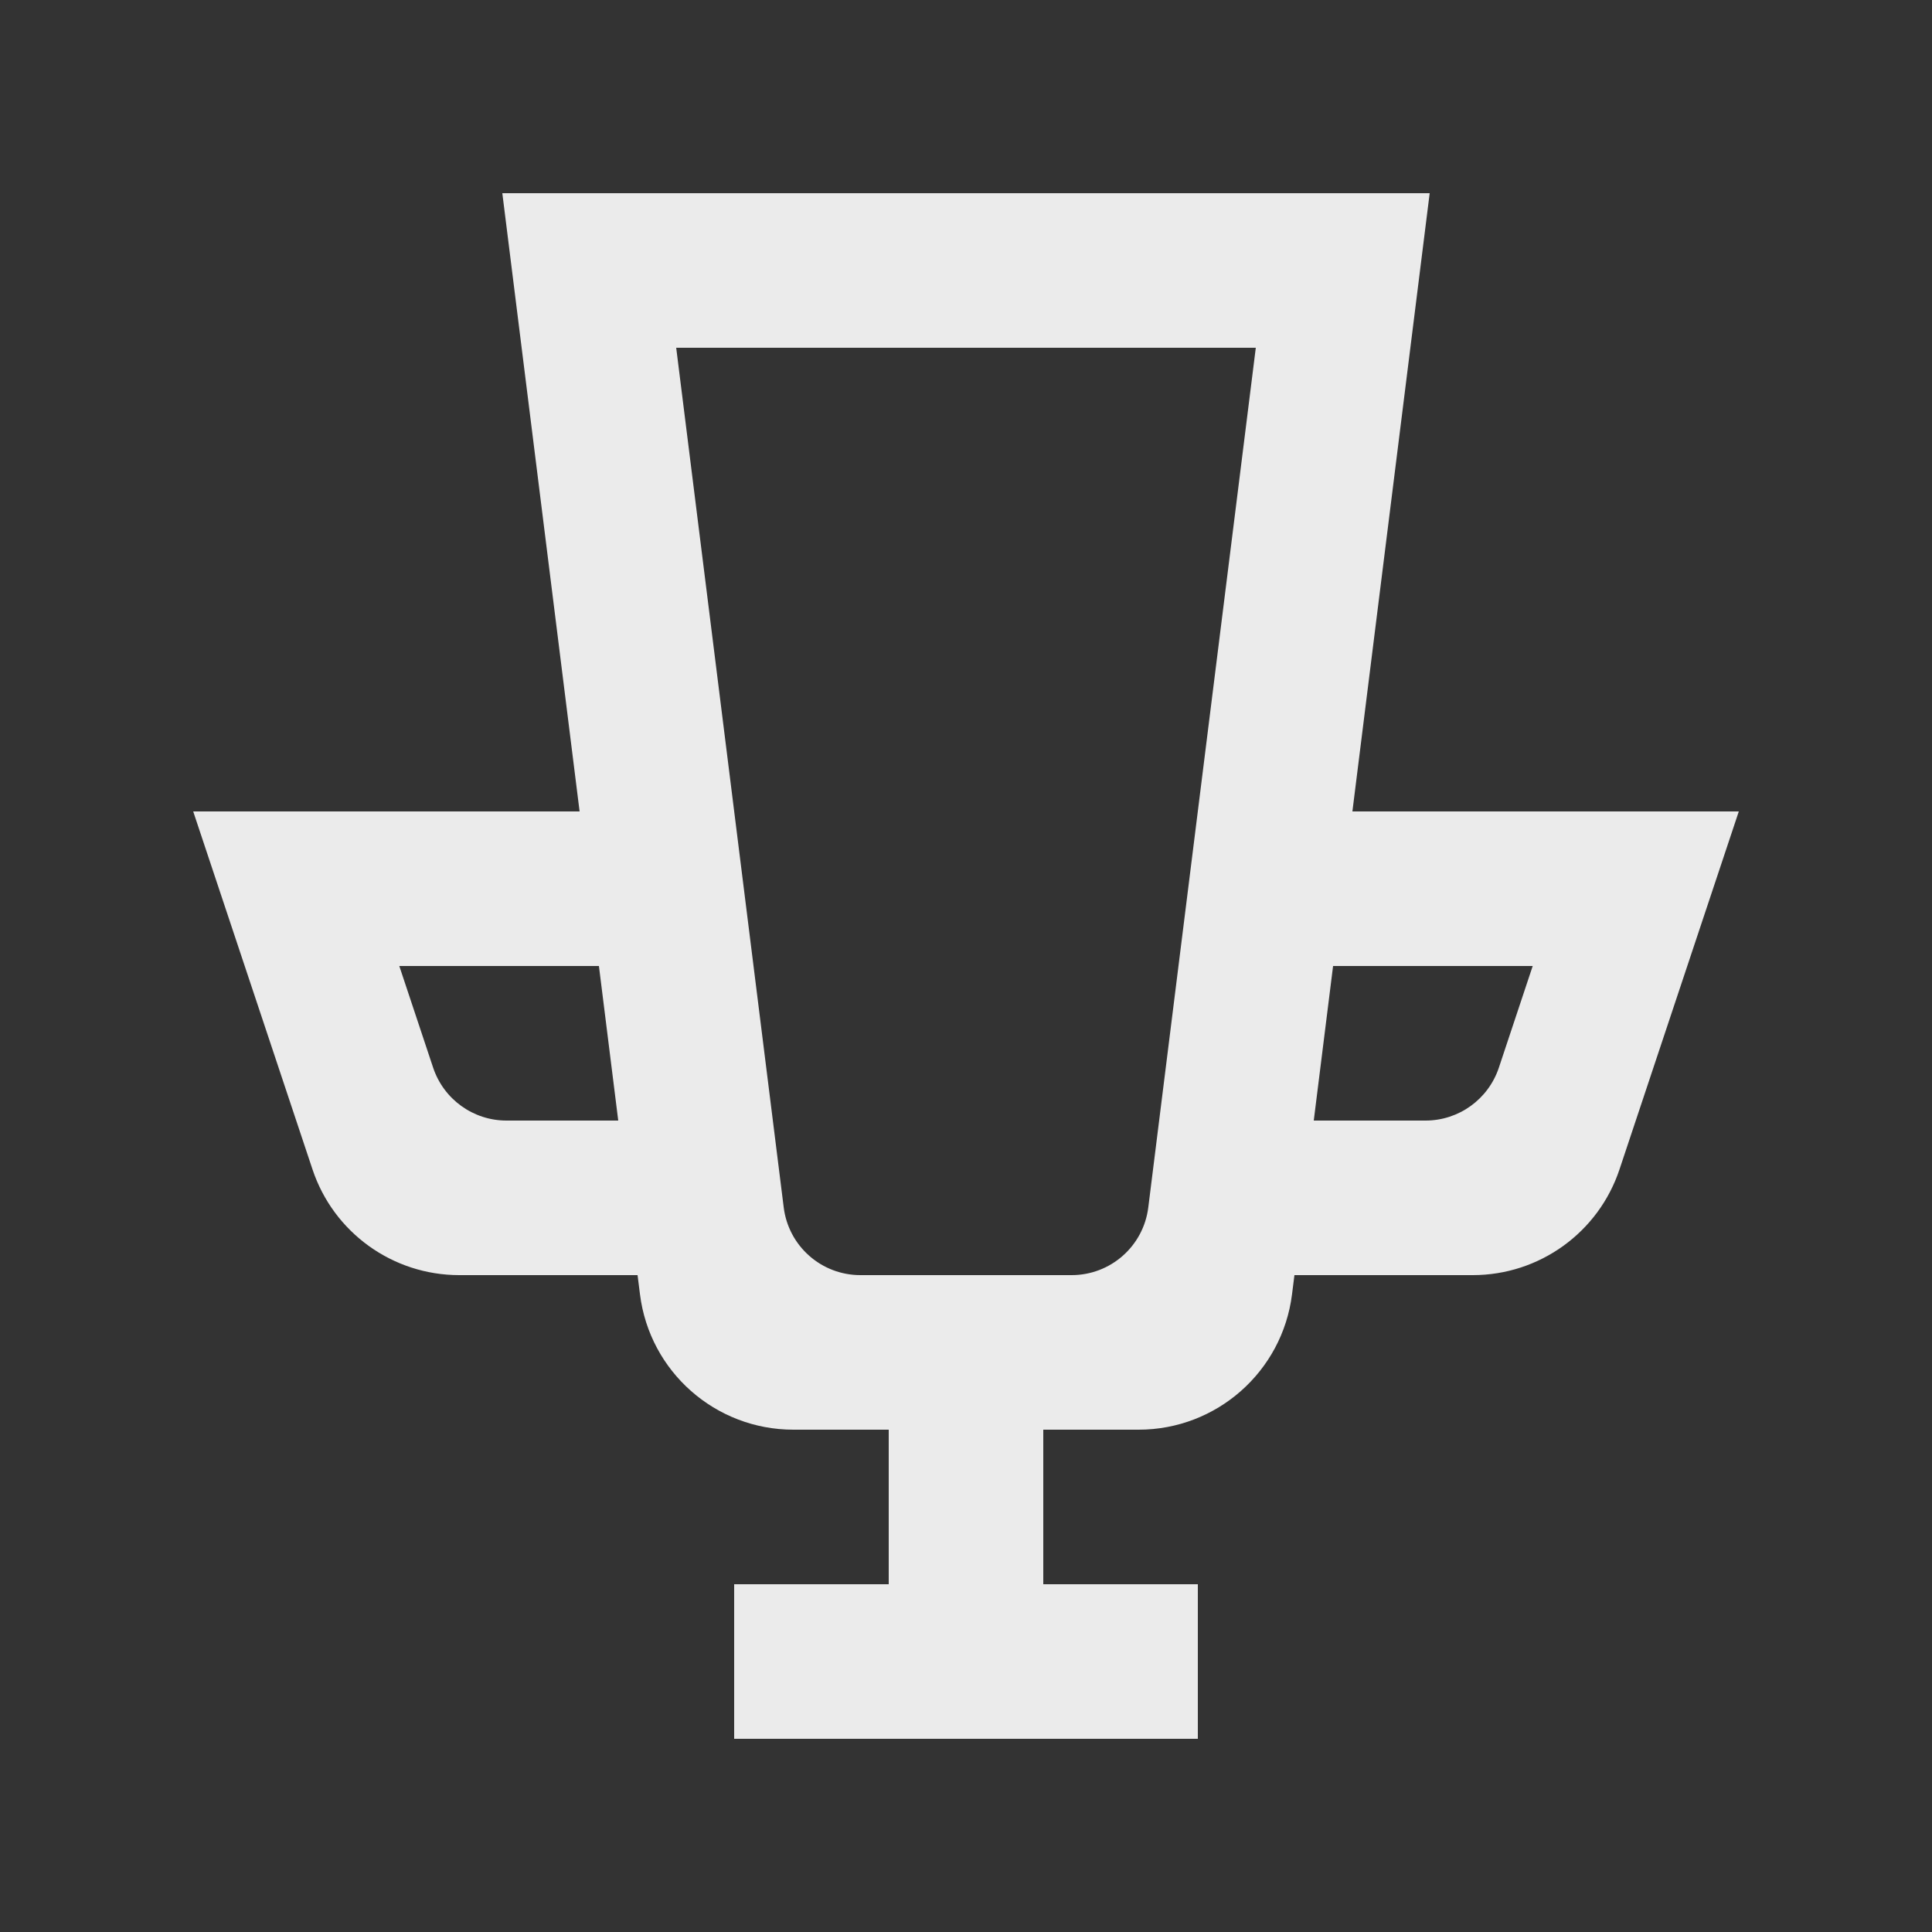 <!-- Generated by IcoMoon.io -->
<svg version="1.1" xmlns="http://www.w3.org/2000/svg" width="40" height="40" viewBox="0 0 40 40">
<rect x="0" y="0" width="40" height="40" fill="#333333" stroke="none"/>
<title>mp-cup-1</title>
<path fill="#ebebeb" d="M27.2 23.2l0.4-3.2h4.133l-0.701 2.106c-0.219 0.654-0.83 1.094-1.518 1.094h-2.314zM16.226 24.998l-2.226-17.798h12l-2.226 17.798c-0.099 0.8-0.779 1.402-1.587 1.402h-4.374c-0.808 0-1.488-0.602-1.587-1.402v0zM8.968 22.106l-0.701-2.106h4.133l0.4 3.2h-2.314c-0.688 0-1.299-0.44-1.518-1.094v0zM24.8 36v-3.2h-3.2v-3.2h1.974c1.614 0 2.976-1.202 3.176-2.803l0.050-0.397h3.693c1.378 0 2.602-0.882 3.037-2.189l2.47-7.411h-8l1.6-12.8h-19.2l1.6 12.8h-8l2.47 7.411c0.435 1.307 1.659 2.189 3.037 2.189h3.693l0.050 0.397c0.2 1.602 1.562 2.803 3.176 2.803h1.974v3.2h-3.2v3.2h9.6z"></path>
</svg>
